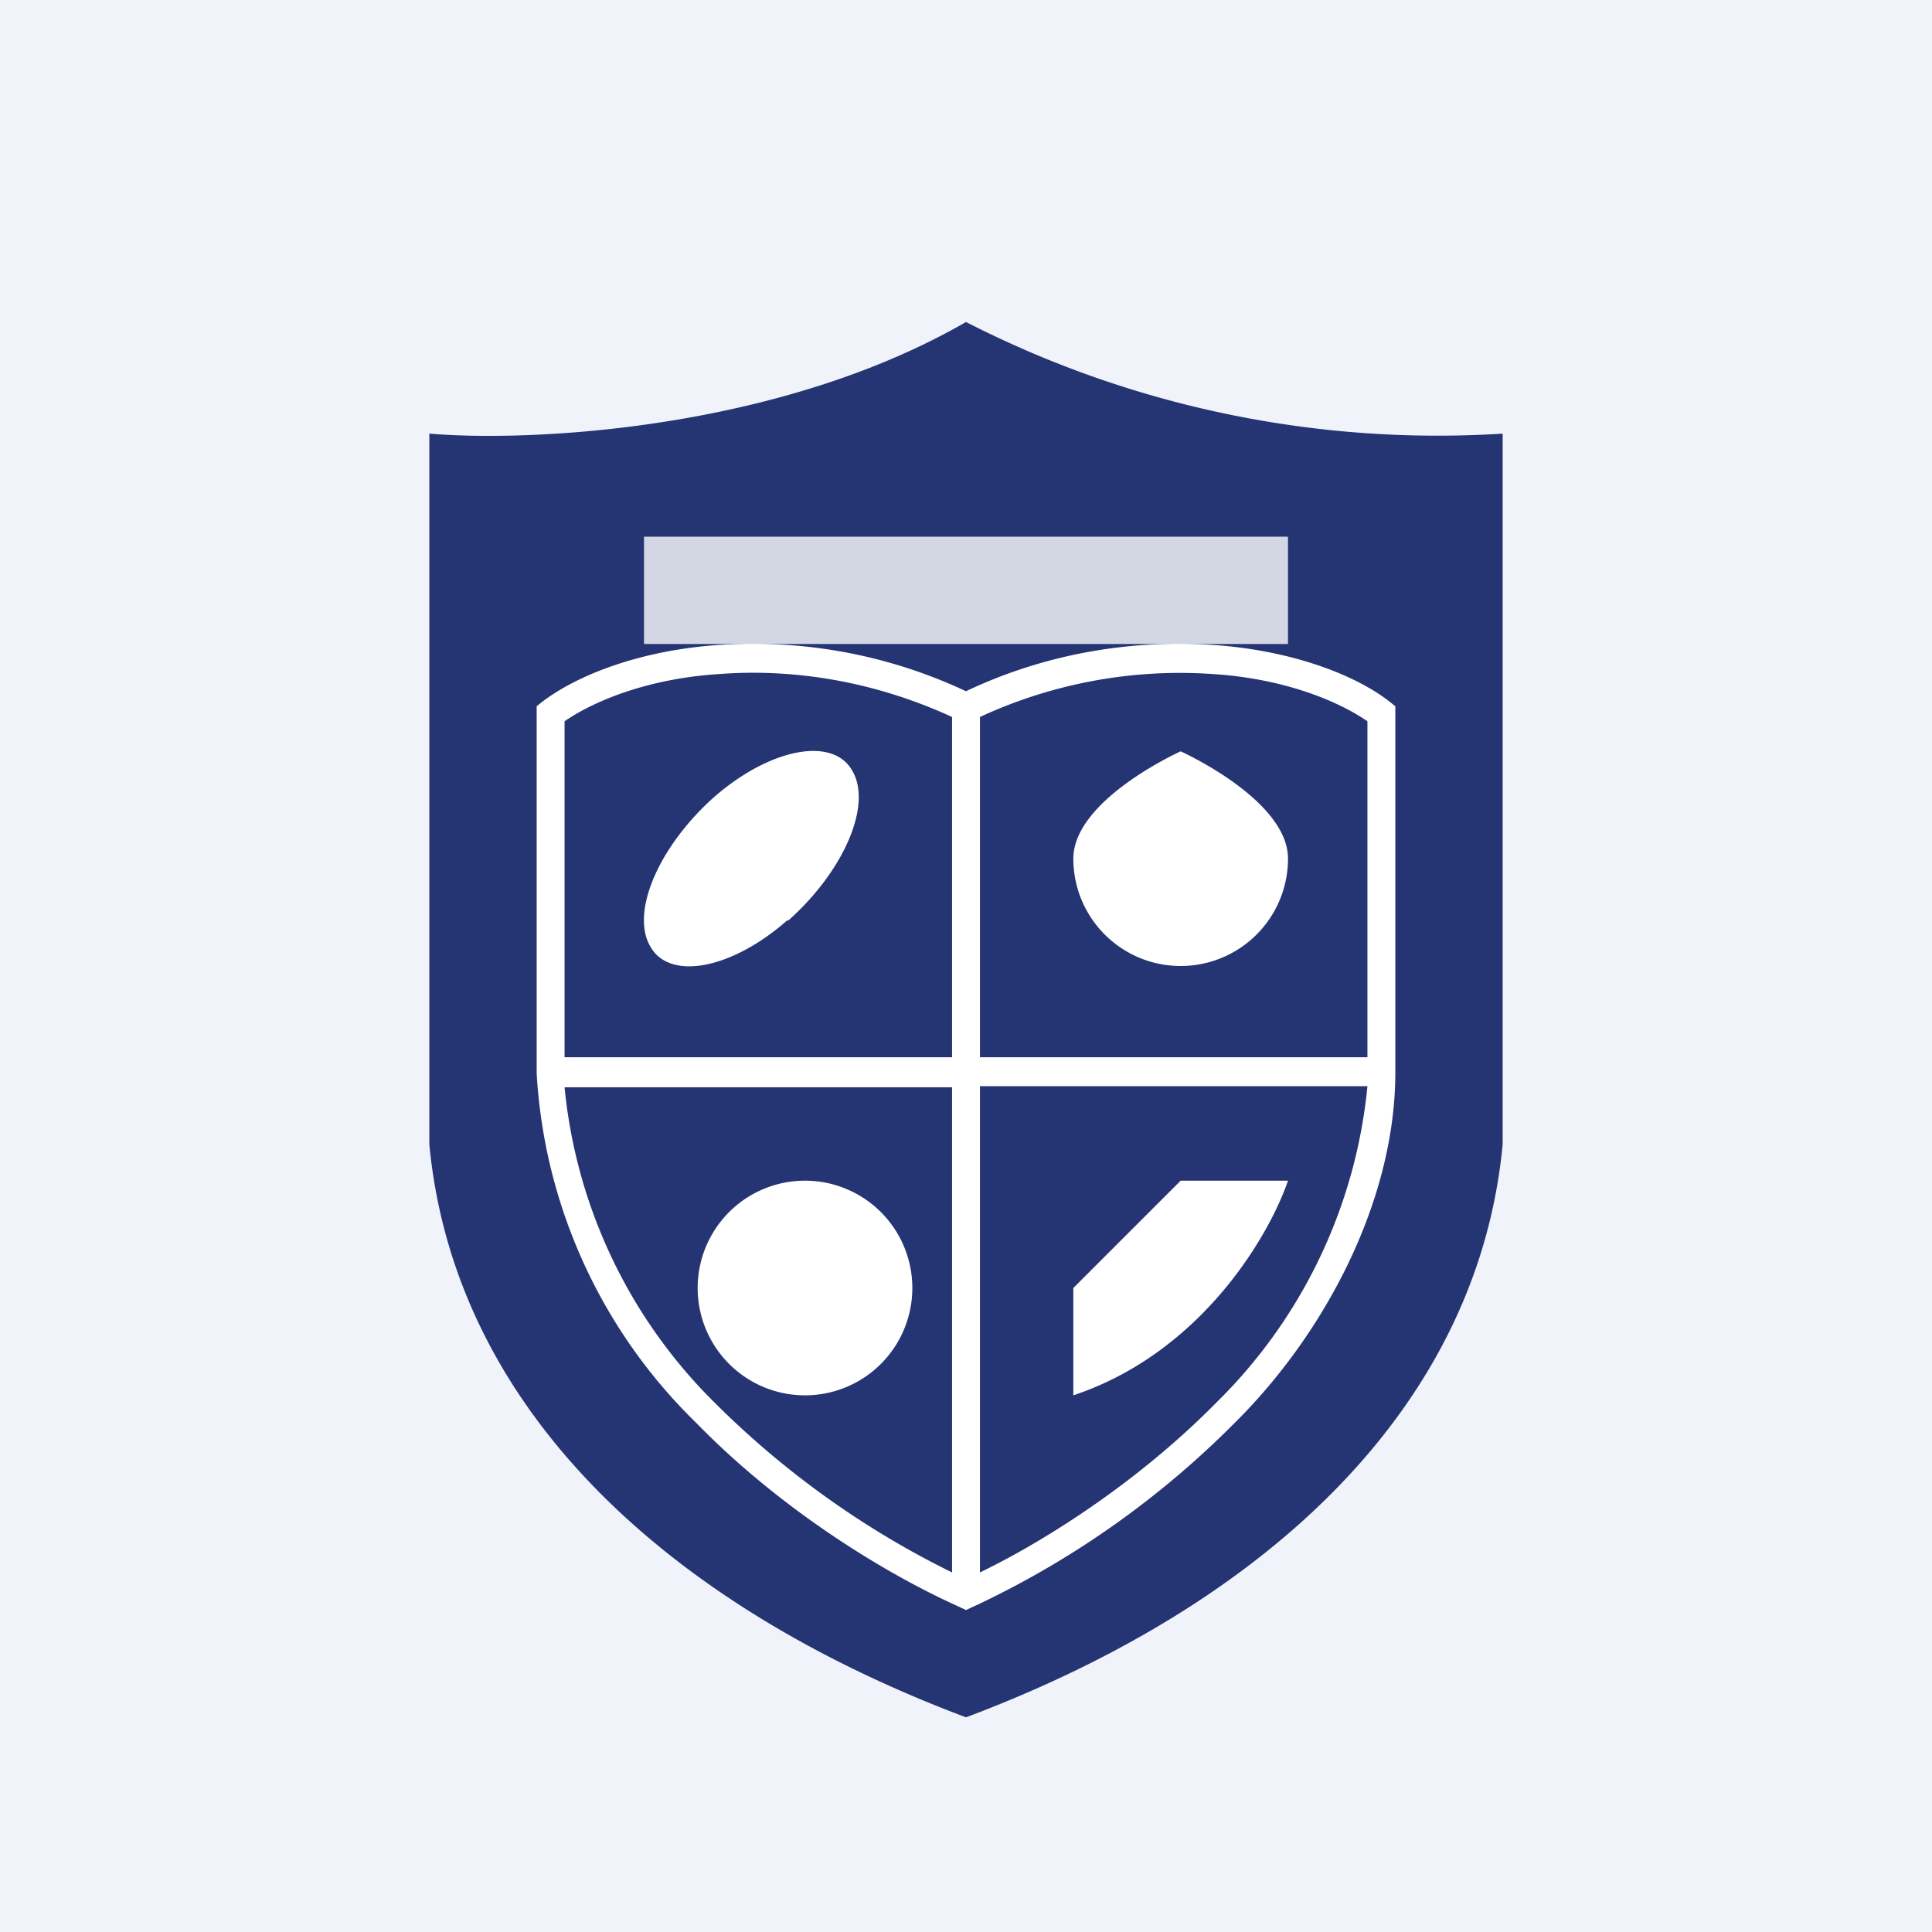 <!-- by TradingView --><svg width="18" height="18" viewBox="0 0 18 18" xmlns="http://www.w3.org/2000/svg"><path fill="#F0F3FA" d="M0 0h18v18H0z"/><path d="M4 4.04c.94.08 3.25-.03 5-1.04a9.64 9.64 0 0 0 5 1.04v6.62c-.23 2.44-2.18 4.28-5 5.34-2.82-1.06-4.77-2.9-5-5.34V4.04Z" fill="#253473"/><path fill-rule="evenodd" d="M8.87 14.94c-.65-.3-1.6-.88-2.38-1.68A4.94 4.94 0 0 1 5 10V6.58l.05-.04c.34-.26.93-.48 1.63-.53.7-.05 1.51.05 2.32.43.8-.38 1.62-.48 2.32-.43.7.05 1.3.27 1.63.53l.05.04v3.41c0 1.21-.67 2.45-1.5 3.27a8.49 8.49 0 0 1-2.37 1.68L9 15l-.13-.06ZM5.26 9.85V6.72c.29-.2.8-.4 1.44-.44.65-.05 1.41.05 2.17.4v3.17H5.26Zm3.61.28H5.26a4.78 4.78 0 0 0 1.4 2.94 8.32 8.32 0 0 0 2.21 1.58v-4.53Zm.26 4.52c.62-.3 1.48-.85 2.2-1.58a4.78 4.78 0 0 0 1.41-2.95H9.13v4.53Zm0-4.8h3.61V6.72c-.29-.2-.8-.4-1.44-.44a4.43 4.43 0 0 0-2.17.4v3.17Z" fill="#fff"/><path d="M8.5 12a1 1 0 1 1-2 0 1 1 0 0 1 2 0ZM12 8a1 1 0 1 1-2 0c0-.55 1-1 1-1s1 .45 1 1ZM7.34 8.57c-.52.46-1.1.57-1.28.25-.19-.32.08-.94.6-1.4.52-.45 1.1-.56 1.28-.24.19.32-.08.94-.6 1.4ZM10 13c1.2-.4 1.83-1.5 2-2h-1l-1 1v1Z" fill="#fff"/><path fill="#fff" fill-opacity=".8" d="M6 5h6v1H6z"/></svg>